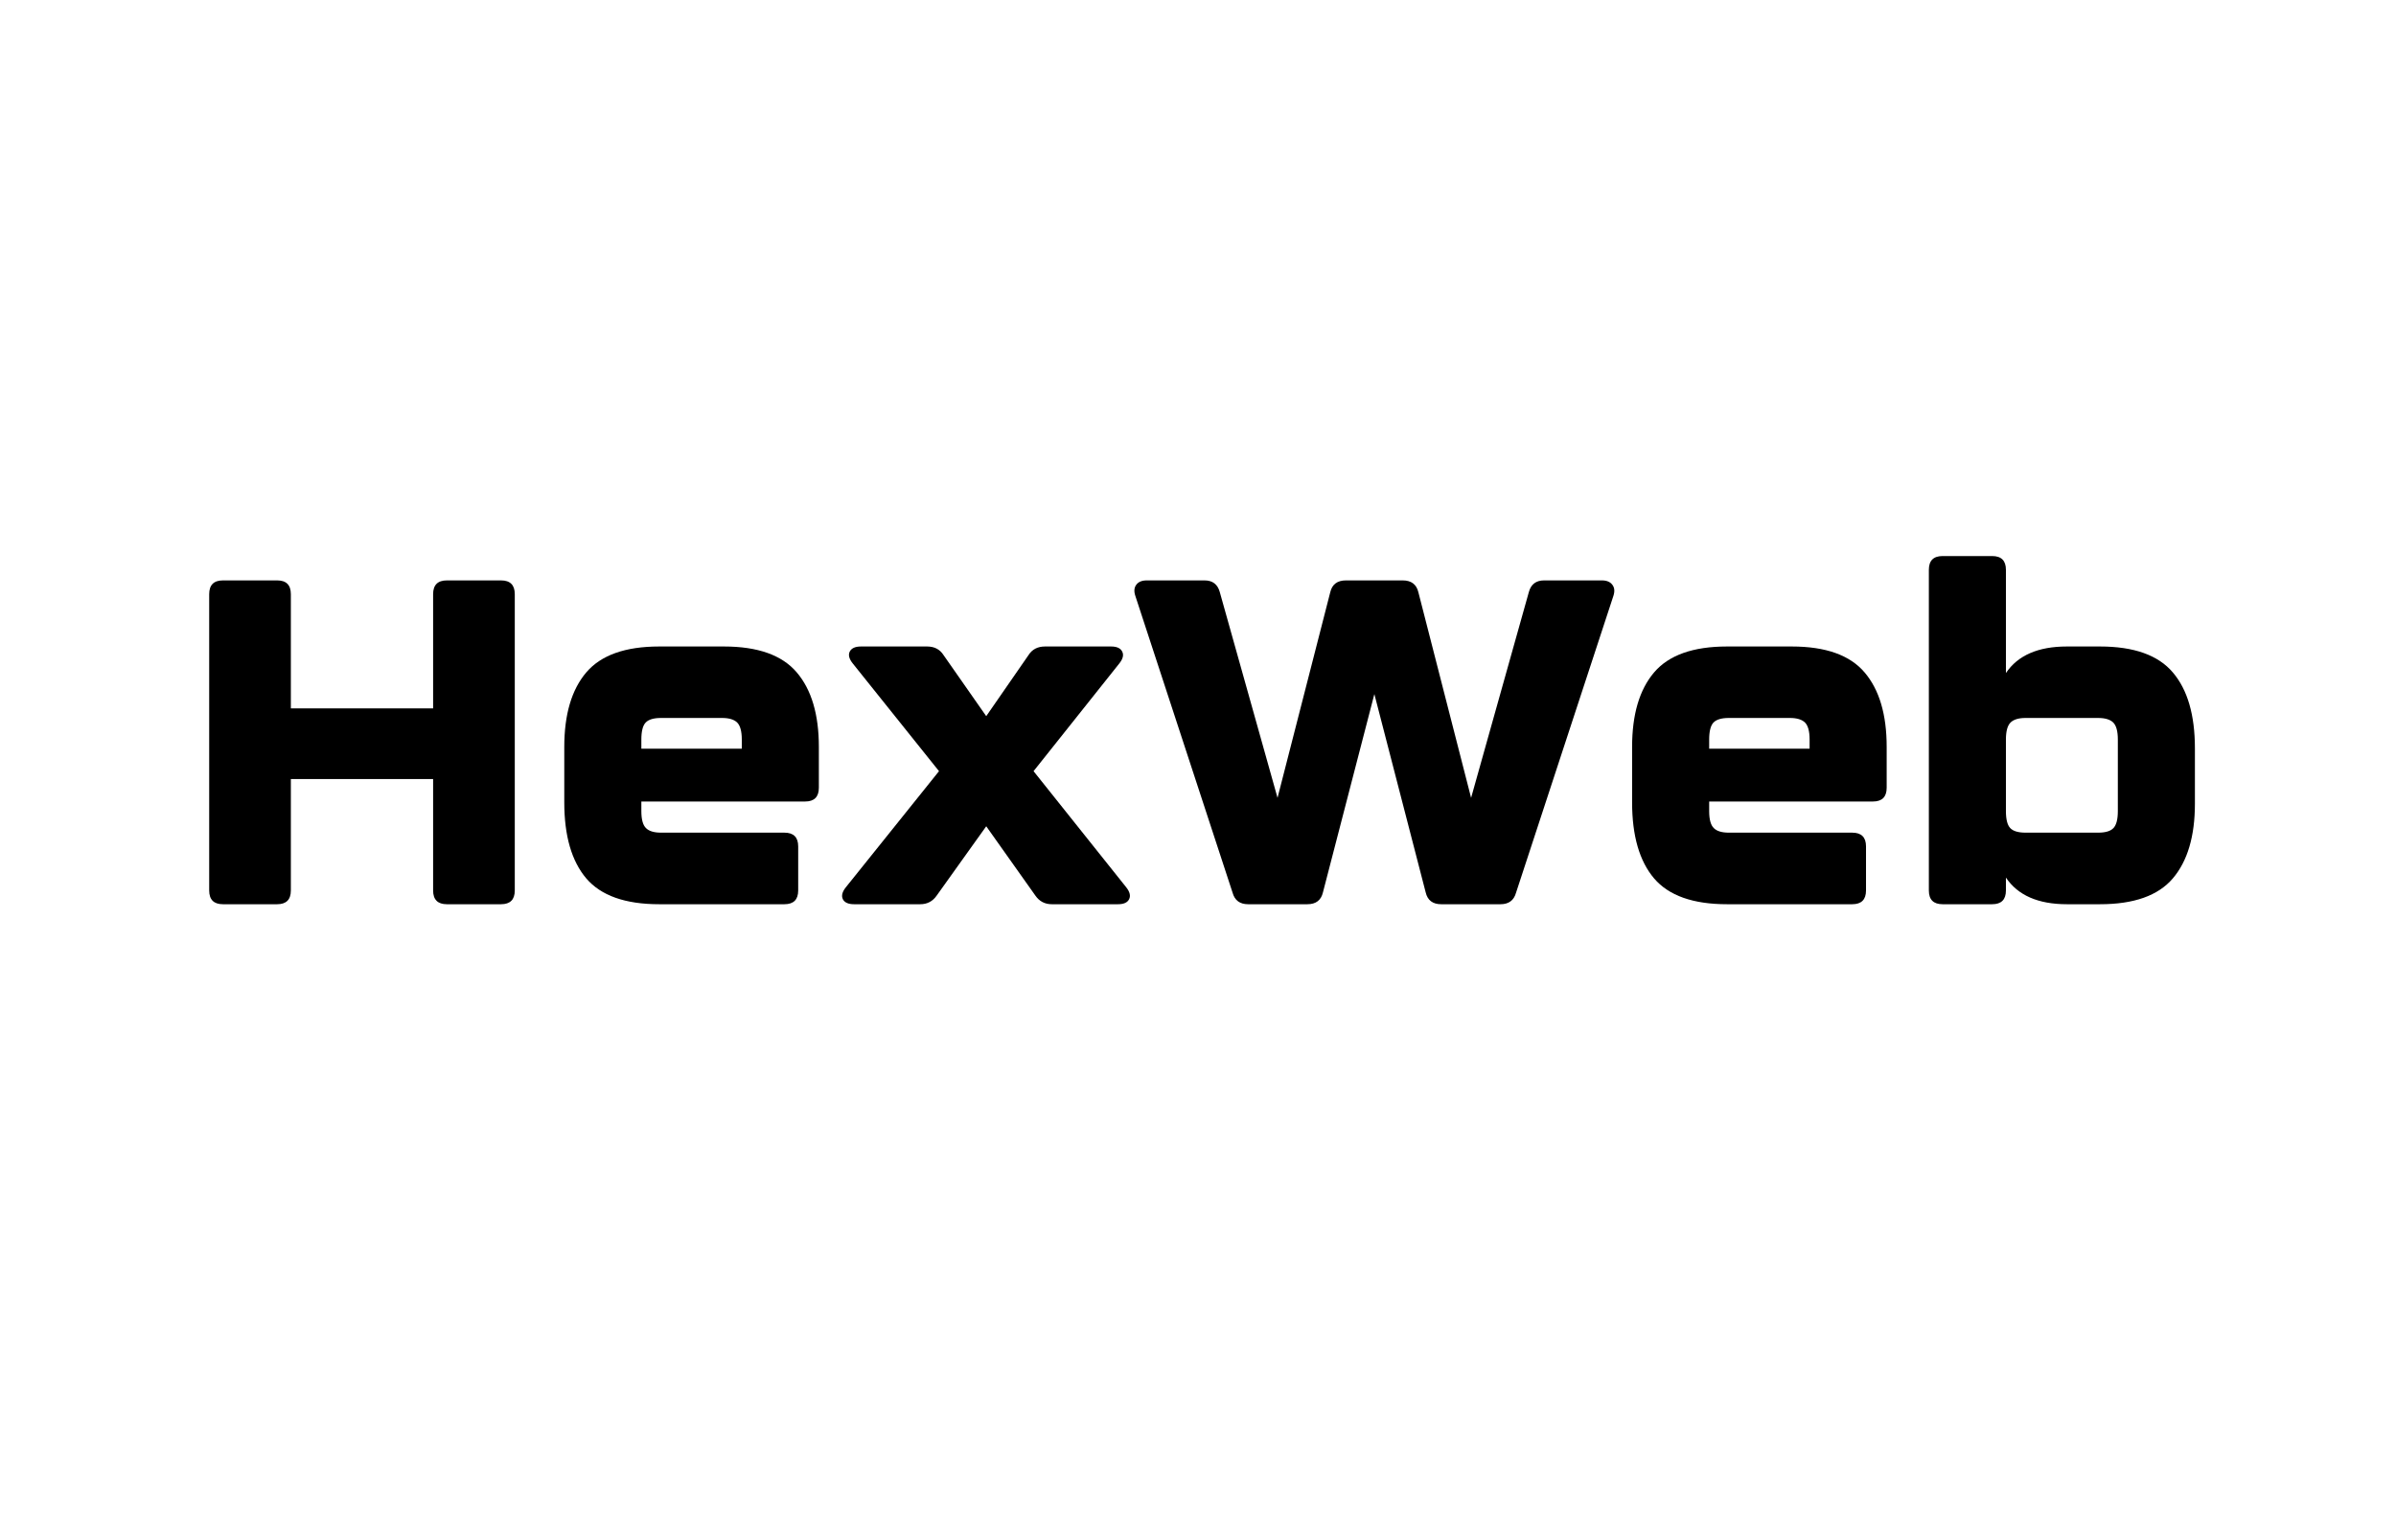<svg xmlns="http://www.w3.org/2000/svg" xmlns:xlink="http://www.w3.org/1999/xlink" 
width="140" zoomAndPan="magnify" viewBox="0 0 375 150" height="90" preserveAspectRatio="xMidYMid meet" version="1.0">
<defs><g/></defs><g fill="#000000" fill-opacity="1"><g transform="translate(28.225, 96)"><g><path d="M 15.156 0 L 6.672 0 C 5.234 0 4.516 -0.719 4.516 -2.156 L 4.516 -48.531 C 4.516 -49.969 5.234 -50.688 6.672 -50.688 L 15.156 -50.688 C 16.582 -50.688 17.297 -49.969 17.297 -48.531 L 17.297 -30.656 L 39.562 -30.656 L 39.562 -48.531 C 39.562 -49.969 40.281 -50.688 41.719 -50.688 L 50.188 -50.688 C 51.625 -50.688 52.344 -49.969 52.344 -48.531 L 52.344 -2.156 C 52.344 -0.719 51.625 0 50.188 0 L 41.719 0 C 40.281 0 39.562 -0.719 39.562 -2.156 L 39.562 -19.594 L 17.297 -19.594 L 17.297 -2.156 C 17.297 -0.719 16.582 0 15.156 0 Z M 15.156 0 "/></g></g></g><g fill="#000000" fill-opacity="1"><g transform="translate(85.082, 96)"><g><path d="M 37.688 0 L 18.094 0 C 12.781 0 8.973 -1.348 6.672 -4.047 C 4.379 -6.754 3.234 -10.719 3.234 -15.938 L 3.234 -24.625 C 3.234 -29.695 4.379 -33.582 6.672 -36.281 C 8.973 -38.988 12.781 -40.344 18.094 -40.344 L 28.219 -40.344 C 33.531 -40.344 37.332 -38.988 39.625 -36.281 C 41.926 -33.582 43.078 -29.695 43.078 -24.625 L 43.078 -18.234 C 43.078 -16.797 42.359 -16.078 40.922 -16.078 L 15.297 -16.078 L 15.297 -14.578 C 15.297 -13.285 15.535 -12.398 16.016 -11.922 C 16.492 -11.441 17.281 -11.203 18.375 -11.203 L 37.688 -11.203 C 39.125 -11.203 39.844 -10.484 39.844 -9.047 L 39.844 -2.156 C 39.844 -0.719 39.125 0 37.688 0 Z M 15.297 -25.781 L 15.297 -24.344 L 31.016 -24.344 L 31.016 -25.781 C 31.016 -27.07 30.773 -27.957 30.297 -28.438 C 29.816 -28.914 29.023 -29.156 27.922 -29.156 L 18.375 -29.156 C 17.227 -29.156 16.426 -28.914 15.969 -28.438 C 15.52 -27.957 15.297 -27.07 15.297 -25.781 Z M 15.297 -25.781 "/></g></g></g><g fill="#000000" fill-opacity="1"><g transform="translate(130.668, 96)"><g><path d="M 31.094 -20.828 L 45.594 -2.656 C 46.164 -1.938 46.316 -1.312 46.047 -0.781 C 45.785 -0.258 45.203 0 44.297 0 L 33.953 0 C 32.859 0 32 -0.453 31.375 -1.359 L 23.688 -12.203 L 15.938 -1.359 C 15.312 -0.453 14.453 0 13.359 0 L 3.016 0 C 2.109 0 1.52 -0.258 1.25 -0.781 C 0.988 -1.312 1.145 -1.938 1.719 -2.656 L 16.297 -20.828 L 2.797 -37.688 C 2.223 -38.406 2.066 -39.023 2.328 -39.547 C 2.598 -40.078 3.188 -40.344 4.094 -40.344 L 14.438 -40.344 C 15.582 -40.344 16.441 -39.891 17.016 -38.984 L 23.688 -29.438 L 30.297 -38.984 C 30.867 -39.891 31.734 -40.344 32.891 -40.344 L 43.219 -40.344 C 44.125 -40.344 44.707 -40.078 44.969 -39.547 C 45.238 -39.023 45.086 -38.406 44.516 -37.688 Z M 31.094 -20.828 "/></g></g></g><g fill="#000000" fill-opacity="1"><g transform="translate(177.259, 96)"><g><path d="M 27.359 0 L 18.094 0 C 16.801 0 15.988 -0.598 15.656 -1.797 L 0.438 -48.25 C 0.195 -48.969 0.242 -49.551 0.578 -50 C 0.91 -50.457 1.457 -50.688 2.219 -50.688 L 11.266 -50.688 C 12.516 -50.688 13.305 -50.086 13.641 -48.891 L 22.688 -16.656 L 30.938 -48.828 C 31.227 -50.066 32.047 -50.688 33.391 -50.688 L 42.281 -50.688 C 43.625 -50.688 44.441 -50.066 44.734 -48.828 L 52.984 -16.656 L 62.031 -48.891 C 62.363 -50.086 63.156 -50.688 64.406 -50.688 L 73.453 -50.688 C 74.211 -50.688 74.758 -50.457 75.094 -50 C 75.438 -49.551 75.488 -48.969 75.25 -48.25 L 60.016 -1.797 C 59.68 -0.598 58.867 0 57.578 0 L 48.312 0 C 46.977 0 46.164 -0.617 45.875 -1.859 L 37.844 -32.891 L 29.797 -1.859 C 29.504 -0.617 28.691 0 27.359 0 Z M 27.359 0 "/></g></g></g><g fill="#000000" fill-opacity="1"><g transform="translate(252.207, 96)"><g><path d="M 37.688 0 L 18.094 0 C 12.781 0 8.973 -1.348 6.672 -4.047 C 4.379 -6.754 3.234 -10.719 3.234 -15.938 L 3.234 -24.625 C 3.234 -29.695 4.379 -33.582 6.672 -36.281 C 8.973 -38.988 12.781 -40.344 18.094 -40.344 L 28.219 -40.344 C 33.531 -40.344 37.332 -38.988 39.625 -36.281 C 41.926 -33.582 43.078 -29.695 43.078 -24.625 L 43.078 -18.234 C 43.078 -16.797 42.359 -16.078 40.922 -16.078 L 15.297 -16.078 L 15.297 -14.578 C 15.297 -13.285 15.535 -12.398 16.016 -11.922 C 16.492 -11.441 17.281 -11.203 18.375 -11.203 L 37.688 -11.203 C 39.125 -11.203 39.844 -10.484 39.844 -9.047 L 39.844 -2.156 C 39.844 -0.719 39.125 0 37.688 0 Z M 15.297 -25.781 L 15.297 -24.344 L 31.016 -24.344 L 31.016 -25.781 C 31.016 -27.07 30.773 -27.957 30.297 -28.438 C 29.816 -28.914 29.023 -29.156 27.922 -29.156 L 18.375 -29.156 C 17.227 -29.156 16.426 -28.914 15.969 -28.438 C 15.52 -27.957 15.297 -27.07 15.297 -25.781 Z M 15.297 -25.781 "/></g></g></g><g fill="#000000" fill-opacity="1"><g transform="translate(297.793, 96)"><g><path d="M 25.703 -40.344 L 30.875 -40.344 C 36.188 -40.344 39.988 -38.988 42.281 -36.281 C 44.582 -33.582 45.734 -29.625 45.734 -24.406 L 45.734 -15.719 C 45.734 -10.645 44.582 -6.754 42.281 -4.047 C 39.988 -1.348 36.188 0 30.875 0 L 25.703 0 C 21.203 0 18.02 -1.391 16.156 -4.172 L 16.156 -2.156 C 16.156 -0.719 15.438 0 14 0 L 6.25 0 C 4.812 0 4.094 -0.719 4.094 -2.156 L 4.094 -52.344 C 4.094 -53.781 4.812 -54.5 6.25 -54.5 L 14 -54.5 C 15.438 -54.5 16.156 -53.781 16.156 -52.344 L 16.156 -36.188 C 18.02 -38.957 21.203 -40.344 25.703 -40.344 Z M 33.672 -14.578 L 33.672 -25.781 C 33.672 -27.07 33.43 -27.957 32.953 -28.438 C 32.473 -28.914 31.68 -29.156 30.578 -29.156 L 19.234 -29.156 C 18.141 -29.156 17.352 -28.914 16.875 -28.438 C 16.395 -27.957 16.156 -27.07 16.156 -25.781 L 16.156 -14.578 C 16.156 -13.285 16.379 -12.398 16.828 -11.922 C 17.285 -11.441 18.086 -11.203 19.234 -11.203 L 30.578 -11.203 C 31.734 -11.203 32.535 -11.441 32.984 -11.922 C 33.441 -12.398 33.672 -13.285 33.672 -14.578 Z M 33.672 -14.578 "/></g></g></g>
</svg>